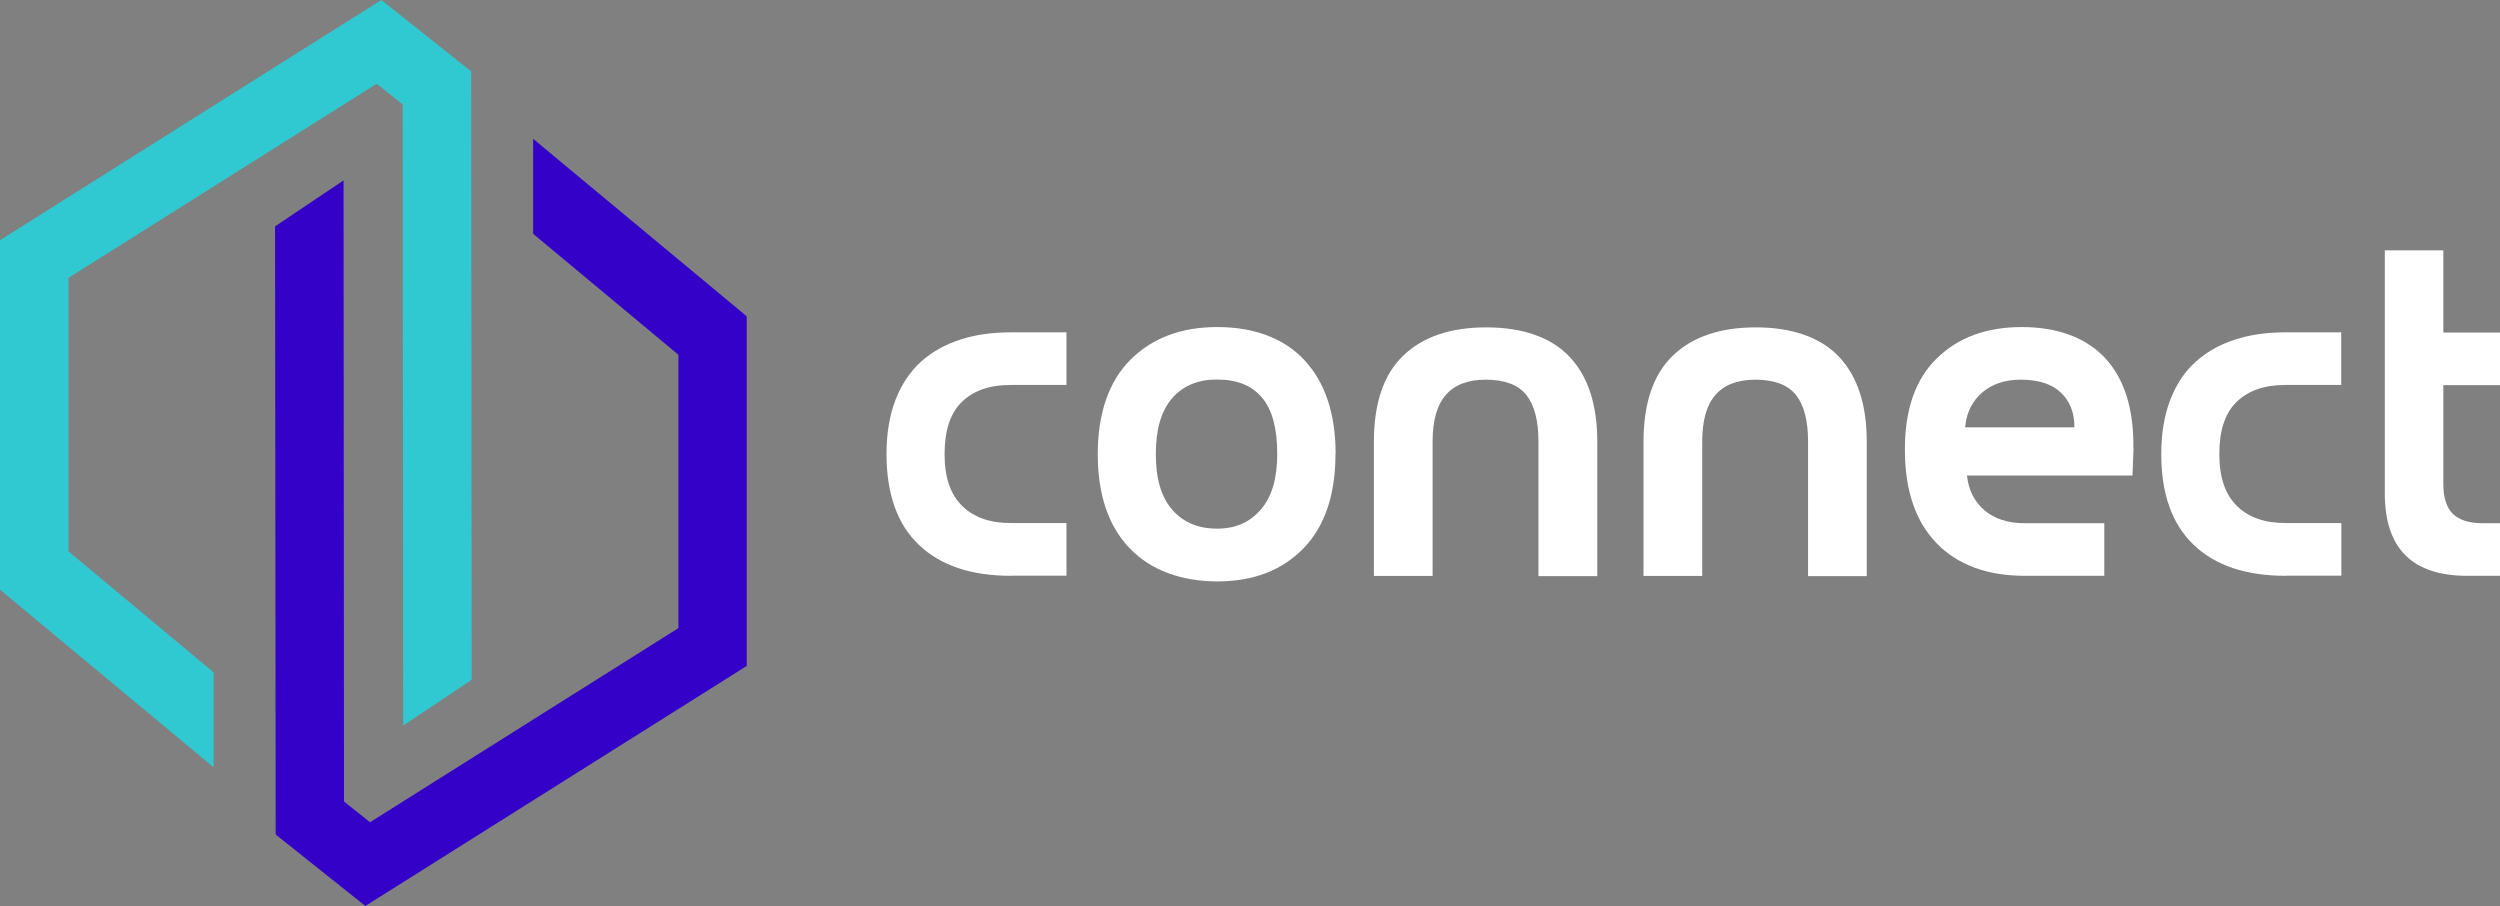 <?xml version="1.0" encoding="UTF-8"?>
<!--

    Copyright (C) 2017-2019 Dremio Corporation

    Licensed under the Apache License, Version 2.0 (the "License");
    you may not use this file except in compliance with the License.
    You may obtain a copy of the License at

        http://www.apache.org/licenses/LICENSE-2.0

    Unless required by applicable law or agreed to in writing, software
    distributed under the License is distributed on an "AS IS" BASIS,
    WITHOUT WARRANTIES OR CONDITIONS OF ANY KIND, either express or implied.
    See the License for the specific language governing permissions and
    limitations under the License.

-->
<svg id="Layer_1" data-name="Layer 1" xmlns="http://www.w3.org/2000/svg" viewBox="0 0 160.6 58.2">
  <rect x="0" y="0" width="160.6" height="58.2" fill="#808080" stroke="none"/>
  <defs>
    <style>
      .cls-1 {
        fill: #fff;
      }

      .cls-2 {
        fill: #31c9d1;
      }

      .cls-3 {
        fill: #3301c8;
      }
    </style>
  </defs>
  <g>
    <path class="cls-1" d="m64.94,36.99c-2.55,0-4.52-.66-5.91-1.99-1.39-1.32-2.08-3.27-2.08-5.83,0-1.32.19-2.48.58-3.49.39-1,.94-1.82,1.64-2.45.71-.63,1.54-1.1,2.51-1.41.97-.32,2.05-.47,3.26-.47h3.57v3.38h-3.6c-1.33,0-2.37.36-3.11,1.08-.75.72-1.12,1.84-1.12,3.36s.38,2.59,1.13,3.33,1.79,1.1,3.1,1.1h3.6v3.38h-3.57Z"/>
    <path class="cls-1" d="m85.79,29.17c0,2.63-.69,4.65-2.06,6.06s-3.22,2.12-5.52,2.12-4.29-.71-5.65-2.14c-1.36-1.42-2.04-3.44-2.04-6.04s.7-4.66,2.1-6.06c1.4-1.4,3.26-2.1,5.59-2.1s4.28.71,5.6,2.14,1.99,3.43,1.99,6.02Zm-3.74,0c0-1.64-.32-2.84-.97-3.62-.65-.78-1.61-1.17-2.9-1.17-1.22,0-2.19.4-2.88,1.2-.7.8-1.05,2-1.05,3.59s.35,2.77,1.06,3.58c.71.81,1.66,1.21,2.87,1.21s2.1-.41,2.81-1.22c.71-.81,1.06-2,1.06-3.57Z"/>
    <path class="cls-1" d="m98.83,36.99v-8.63c0-1.34-.26-2.33-.78-2.99-.52-.65-1.39-.98-2.6-.98-1.15,0-2.01.33-2.57.98-.57.65-.85,1.65-.85,3v8.63h-3.77v-8.63c0-2.48.63-4.32,1.89-5.53,1.26-1.21,3.04-1.81,5.34-1.81s4.15.63,5.34,1.89c1.19,1.26,1.78,3.08,1.78,5.46v8.63h-3.76Z"/>
    <path class="cls-1" d="m116.15,36.99v-8.63c0-1.34-.26-2.33-.78-2.99-.52-.65-1.39-.98-2.6-.98-1.15,0-2,.33-2.57.98-.57.65-.85,1.65-.85,3v8.63h-3.77v-8.63c0-2.48.63-4.32,1.89-5.53,1.26-1.21,3.04-1.81,5.33-1.81s4.15.63,5.34,1.89,1.78,3.08,1.78,5.46v8.63h-3.76Z"/>
    <path class="cls-1" d="m137.06,28.8l-.07,1.75h-10.63c.1.94.48,1.68,1.12,2.23.65.55,1.5.83,2.58.83h5.12v3.38h-5.09c-2.44,0-4.33-.7-5.69-2.1-1.35-1.4-2.03-3.4-2.03-6s.68-4.53,2.05-5.87c1.37-1.34,3.19-2.01,5.46-2.01s4.13.67,5.36,2,1.84,3.26,1.81,5.79Zm-3.8-1.36c0-.93-.29-1.67-.87-2.22-.58-.55-1.43-.83-2.56-.83-1.03,0-1.87.28-2.51.84-.64.56-1,1.3-1.08,2.22h7.01Z"/>
    <path class="cls-1" d="m146.83,36.99c-2.55,0-4.52-.66-5.91-1.99s-2.08-3.27-2.08-5.83c0-1.32.19-2.48.58-3.49.39-1,.93-1.82,1.64-2.45.71-.63,1.54-1.1,2.51-1.41.97-.32,2.05-.47,3.26-.47h3.57v3.38h-3.6c-1.33,0-2.37.36-3.11,1.08-.75.72-1.12,1.84-1.12,3.36s.38,2.59,1.13,3.33,1.79,1.1,3.11,1.1h3.6v3.38h-3.57Z"/>
    <path class="cls-1" d="m158.49,36.99c-3.53,0-5.29-1.76-5.29-5.29v-15.62h3.76v5.28h3.64v3.38h-3.64v6.34c0,.9.21,1.54.62,1.94.42.39,1.04.59,1.87.59h1.15v3.38h-2.11Z"/>
  </g>
  <g>
    <polygon class="cls-3" points="34.25 8.92 34.25 15.02 43.58 22.79 43.58 40.35 23.77 52.82 22.1 51.49 22.07 11.59 17.67 14.54 17.71 53.61 23.47 58.2 47.97 42.78 47.97 20.32 34.25 8.92"/>
    <polygon class="cls-2" points="13.72 49.29 13.72 43.19 4.4 35.42 4.4 17.85 24.2 5.38 25.87 6.71 25.9 46.61 30.3 43.67 30.27 4.59 24.5 0 0 15.43 0 37.88 13.72 49.29"/>
  </g>
</svg>